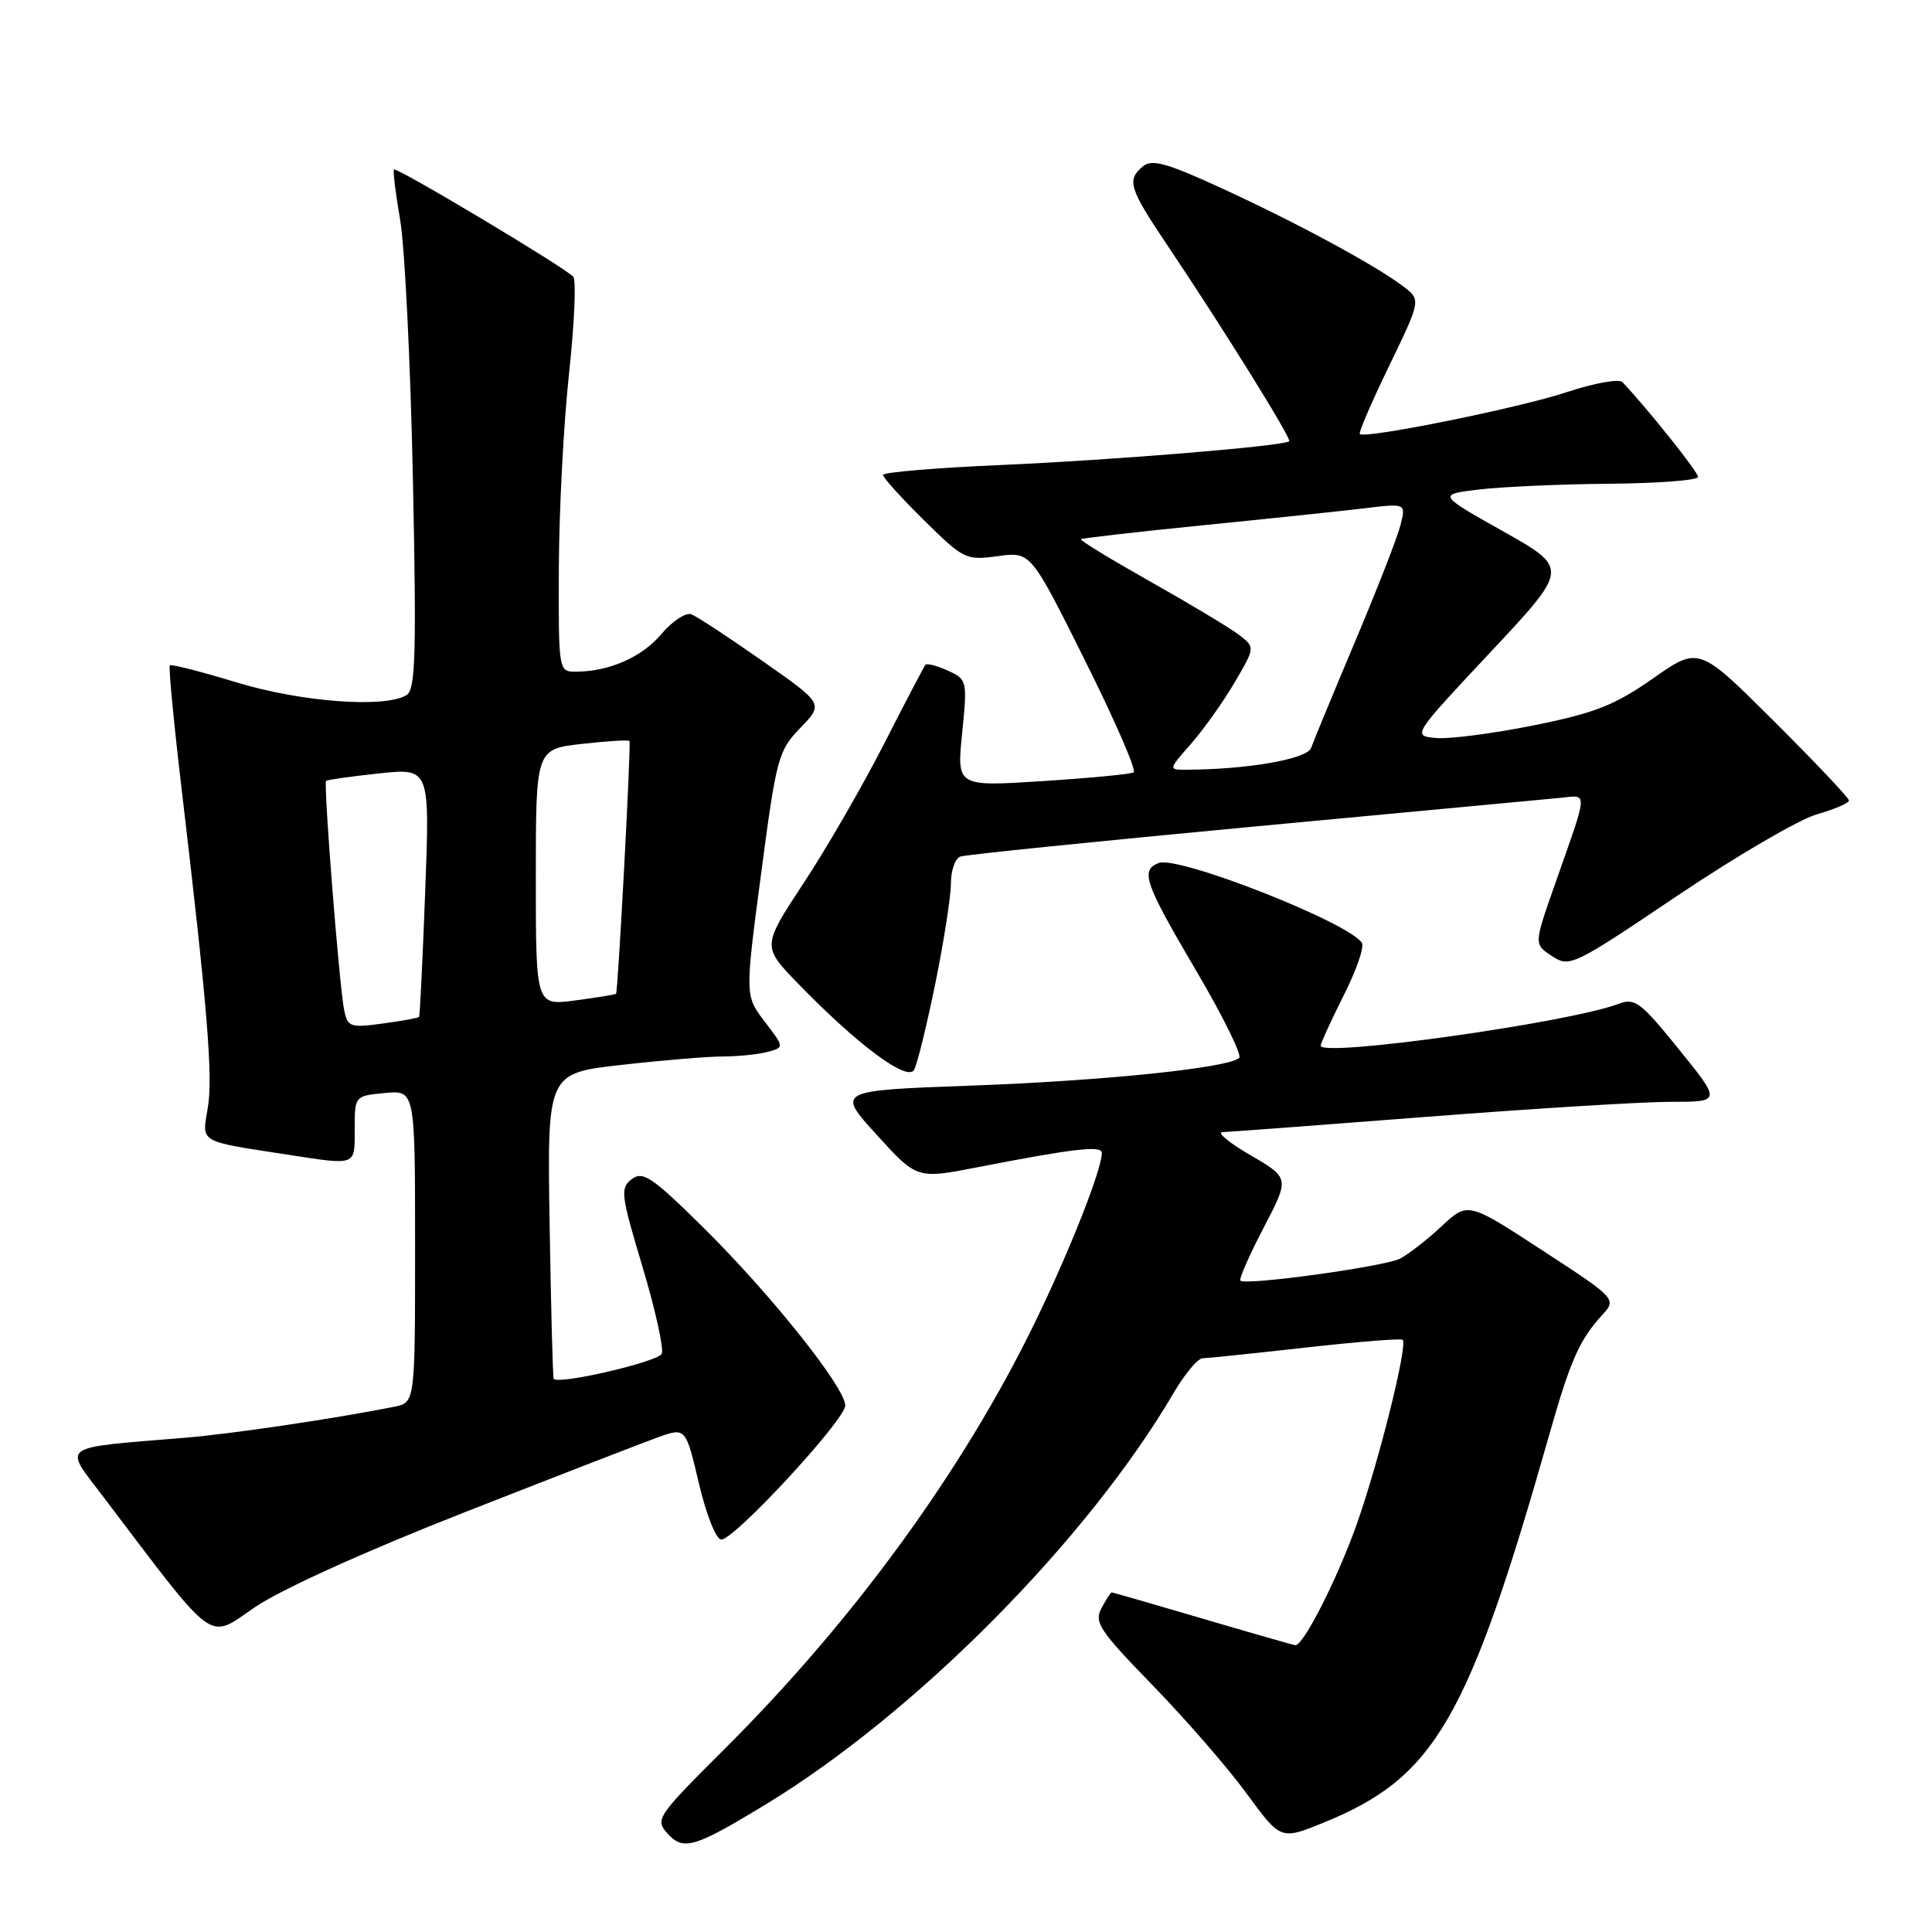 <?xml version="1.0" encoding="UTF-8" standalone="no"?>
<!DOCTYPE svg PUBLIC "-//W3C//DTD SVG 1.1//EN" "http://www.w3.org/Graphics/SVG/1.1/DTD/svg11.dtd" >
<svg xmlns="http://www.w3.org/2000/svg" xmlns:xlink="http://www.w3.org/1999/xlink" version="1.1" viewBox="0 0 256 256">
 <g >
 <path fill="currentColor"
d=" M 101.42 239.12 C 121.33 227.02 144.07 204.09 155.52 184.56 C 156.99 182.05 158.71 179.99 159.35 179.98 C 159.98 179.97 166.12 179.33 173.00 178.56 C 179.87 177.79 185.66 177.33 185.86 177.53 C 186.56 178.22 182.74 193.55 179.80 201.90 C 177.28 209.04 172.75 218.00 171.65 218.00 C 171.47 218.00 165.97 216.43 159.43 214.50 C 152.89 212.57 147.43 211.00 147.30 211.00 C 147.17 211.00 146.57 211.94 145.95 213.09 C 144.95 214.96 145.69 216.07 152.76 223.34 C 157.12 227.83 162.72 234.27 165.19 237.66 C 169.70 243.82 169.70 243.82 175.38 241.51 C 190.14 235.51 194.52 227.97 205.36 189.85 C 208.08 180.28 209.29 177.55 212.24 174.31 C 214.24 172.12 214.24 172.12 204.37 165.68 C 194.50 159.24 194.50 159.24 191.00 162.50 C 189.07 164.30 186.60 166.22 185.50 166.78 C 183.44 167.83 165.03 170.37 164.36 169.69 C 164.15 169.49 165.53 166.34 167.43 162.70 C 170.88 156.09 170.88 156.09 165.69 153.07 C 162.83 151.41 161.18 150.03 162.00 150.01 C 162.82 149.99 174.97 149.08 189.00 147.99 C 203.03 146.90 217.56 146.00 221.29 146.00 C 228.09 146.00 228.09 146.00 222.47 139.05 C 217.40 132.77 216.63 132.19 214.46 133.02 C 207.92 135.50 175.00 140.12 175.00 138.56 C 175.00 138.22 176.37 135.24 178.03 131.93 C 179.70 128.63 180.80 125.48 180.46 124.94 C 178.81 122.27 156.14 113.35 153.54 114.35 C 151.06 115.30 151.65 116.98 158.45 128.54 C 162.00 134.56 164.59 139.80 164.20 140.17 C 162.84 141.50 146.30 143.21 128.67 143.85 C 110.83 144.50 110.83 144.50 116.17 150.37 C 121.50 156.23 121.50 156.23 129.50 154.67 C 142.27 152.19 146.00 151.75 146.00 152.76 C 146.00 154.96 141.73 165.79 137.12 175.26 C 127.60 194.82 113.18 214.63 96.00 231.76 C 87.02 240.71 86.77 241.09 88.45 242.95 C 90.55 245.27 92.01 244.84 101.42 239.12 Z  M 61.50 200.41 C 73.60 195.66 85.16 191.18 87.18 190.45 C 90.86 189.14 90.86 189.14 92.61 196.57 C 93.60 200.76 94.89 204.00 95.58 204.00 C 97.33 204.00 112.00 188.13 112.00 186.24 C 112.00 183.87 102.21 171.58 93.27 162.73 C 86.44 155.98 85.20 155.13 83.73 156.23 C 82.16 157.41 82.25 158.23 85.11 167.78 C 86.81 173.43 87.97 178.65 87.69 179.37 C 87.28 180.42 74.15 183.49 73.37 182.71 C 73.25 182.59 73.01 173.43 72.83 162.36 C 72.50 142.22 72.50 142.22 82.29 141.11 C 87.67 140.50 93.74 139.99 95.79 139.99 C 97.83 139.98 100.50 139.71 101.72 139.38 C 103.94 138.78 103.94 138.78 101.32 135.36 C 98.71 131.93 98.71 131.93 100.85 115.77 C 102.88 100.38 103.13 99.46 106.06 96.44 C 109.14 93.26 109.14 93.26 101.04 87.59 C 96.59 84.47 92.34 81.68 91.61 81.40 C 90.87 81.12 89.09 82.30 87.64 84.01 C 85.06 87.09 80.69 89.00 76.26 89.00 C 74.02 89.00 74.00 88.87 74.05 75.25 C 74.08 67.69 74.68 56.10 75.40 49.50 C 76.11 42.90 76.37 37.12 75.96 36.67 C 74.93 35.48 52.56 22.11 52.21 22.46 C 52.05 22.62 52.41 25.62 53.02 29.13 C 53.63 32.63 54.39 48.03 54.71 63.35 C 55.19 86.54 55.06 91.35 53.89 92.09 C 51.09 93.86 39.91 93.04 31.31 90.41 C 26.65 88.99 22.69 87.98 22.50 88.16 C 22.32 88.35 23.02 95.70 24.06 104.50 C 27.48 133.44 28.24 142.64 27.53 146.81 C 26.74 151.48 26.22 151.17 38.00 152.98 C 47.33 154.42 47.00 154.55 47.00 149.61 C 47.00 145.21 47.00 145.21 51.00 144.83 C 55.00 144.45 55.00 144.45 55.00 165.14 C 55.00 185.84 55.00 185.84 52.25 186.40 C 44.57 187.94 30.71 190.00 24.50 190.51 C 7.59 191.91 8.38 191.34 13.67 198.31 C 28.86 218.34 27.42 217.29 33.78 212.96 C 37.19 210.63 48.38 205.56 61.50 200.41 Z  M 123.94 130.29 C 125.07 124.73 126.00 118.78 126.00 117.06 C 126.00 115.34 126.56 113.74 127.25 113.50 C 127.94 113.25 145.38 111.48 166.00 109.54 C 186.62 107.61 204.96 105.89 206.75 105.72 C 210.46 105.36 210.52 104.43 205.99 117.31 C 203.25 125.12 203.25 125.12 205.65 126.69 C 207.98 128.22 208.45 127.99 222.27 118.68 C 230.10 113.42 238.41 108.56 240.75 107.90 C 243.09 107.23 245.00 106.41 245.00 106.07 C 245.00 105.74 240.52 101.00 235.05 95.55 C 225.10 85.64 225.10 85.64 219.04 89.89 C 213.97 93.44 211.38 94.47 203.24 96.11 C 197.88 97.19 192.06 97.95 190.31 97.79 C 187.11 97.50 187.11 97.50 197.50 86.41 C 207.89 75.32 207.89 75.32 199.20 70.42 C 190.50 65.52 190.50 65.52 196.00 64.86 C 199.03 64.50 206.79 64.15 213.25 64.10 C 219.71 64.04 225.00 63.64 225.00 63.19 C 225.00 62.53 218.41 54.27 214.99 50.64 C 214.54 50.16 211.24 50.76 207.61 51.96 C 201.33 54.05 180.86 58.19 180.18 57.51 C 180.00 57.33 181.75 53.26 184.08 48.46 C 188.30 39.73 188.30 39.73 185.90 37.92 C 182.21 35.13 171.95 29.58 161.96 24.98 C 154.66 21.62 152.64 21.05 151.46 22.03 C 149.26 23.86 149.59 24.91 154.69 32.51 C 162.15 43.62 171.18 58.16 170.83 58.47 C 170.09 59.11 147.46 60.97 132.75 61.61 C 124.09 61.98 117.00 62.58 117.00 62.93 C 117.00 63.28 119.44 65.98 122.43 68.93 C 127.69 74.12 127.99 74.27 132.22 73.69 C 136.58 73.10 136.58 73.10 143.76 87.50 C 147.72 95.43 150.62 102.11 150.22 102.34 C 149.83 102.58 144.39 103.10 138.14 103.50 C 126.77 104.23 126.77 104.23 127.49 97.14 C 128.19 90.17 128.15 90.03 125.59 88.86 C 124.16 88.21 122.83 87.86 122.63 88.09 C 122.44 88.31 119.96 93.03 117.14 98.57 C 114.31 104.11 109.52 112.42 106.48 117.02 C 100.97 125.40 100.97 125.40 105.74 130.32 C 113.63 138.45 120.22 143.36 121.12 141.76 C 121.54 141.00 122.81 135.84 123.94 130.29 Z  M 45.61 133.88 C 44.96 130.75 42.84 103.82 43.21 103.47 C 43.37 103.32 46.53 102.88 50.23 102.48 C 56.96 101.77 56.96 101.77 56.34 118.14 C 56.00 127.14 55.64 134.61 55.53 134.75 C 55.43 134.88 53.26 135.28 50.72 135.62 C 46.43 136.21 46.07 136.09 45.61 133.88 Z  M 71.00 116.26 C 71.00 99.26 71.00 99.26 77.11 98.57 C 80.46 98.19 83.30 98.02 83.41 98.19 C 83.64 98.54 81.89 131.40 81.63 131.68 C 81.54 131.79 79.11 132.18 76.23 132.56 C 71.00 133.26 71.00 133.26 71.00 116.26 Z  M 157.83 98.54 C 159.50 96.64 162.10 92.98 163.60 90.42 C 166.33 85.76 166.33 85.76 164.10 84.07 C 162.87 83.14 157.60 79.98 152.40 77.05 C 147.21 74.12 143.07 71.60 143.23 71.45 C 143.38 71.31 150.70 70.47 159.50 69.59 C 168.30 68.71 177.93 67.70 180.90 67.34 C 186.30 66.69 186.30 66.69 185.57 69.59 C 185.17 71.19 182.46 78.12 179.56 85.00 C 176.66 91.88 174.04 98.22 173.73 99.10 C 173.22 100.58 165.28 101.97 157.15 101.99 C 154.81 102.00 154.81 101.98 157.83 98.54 Z "/>
</g>
</svg>